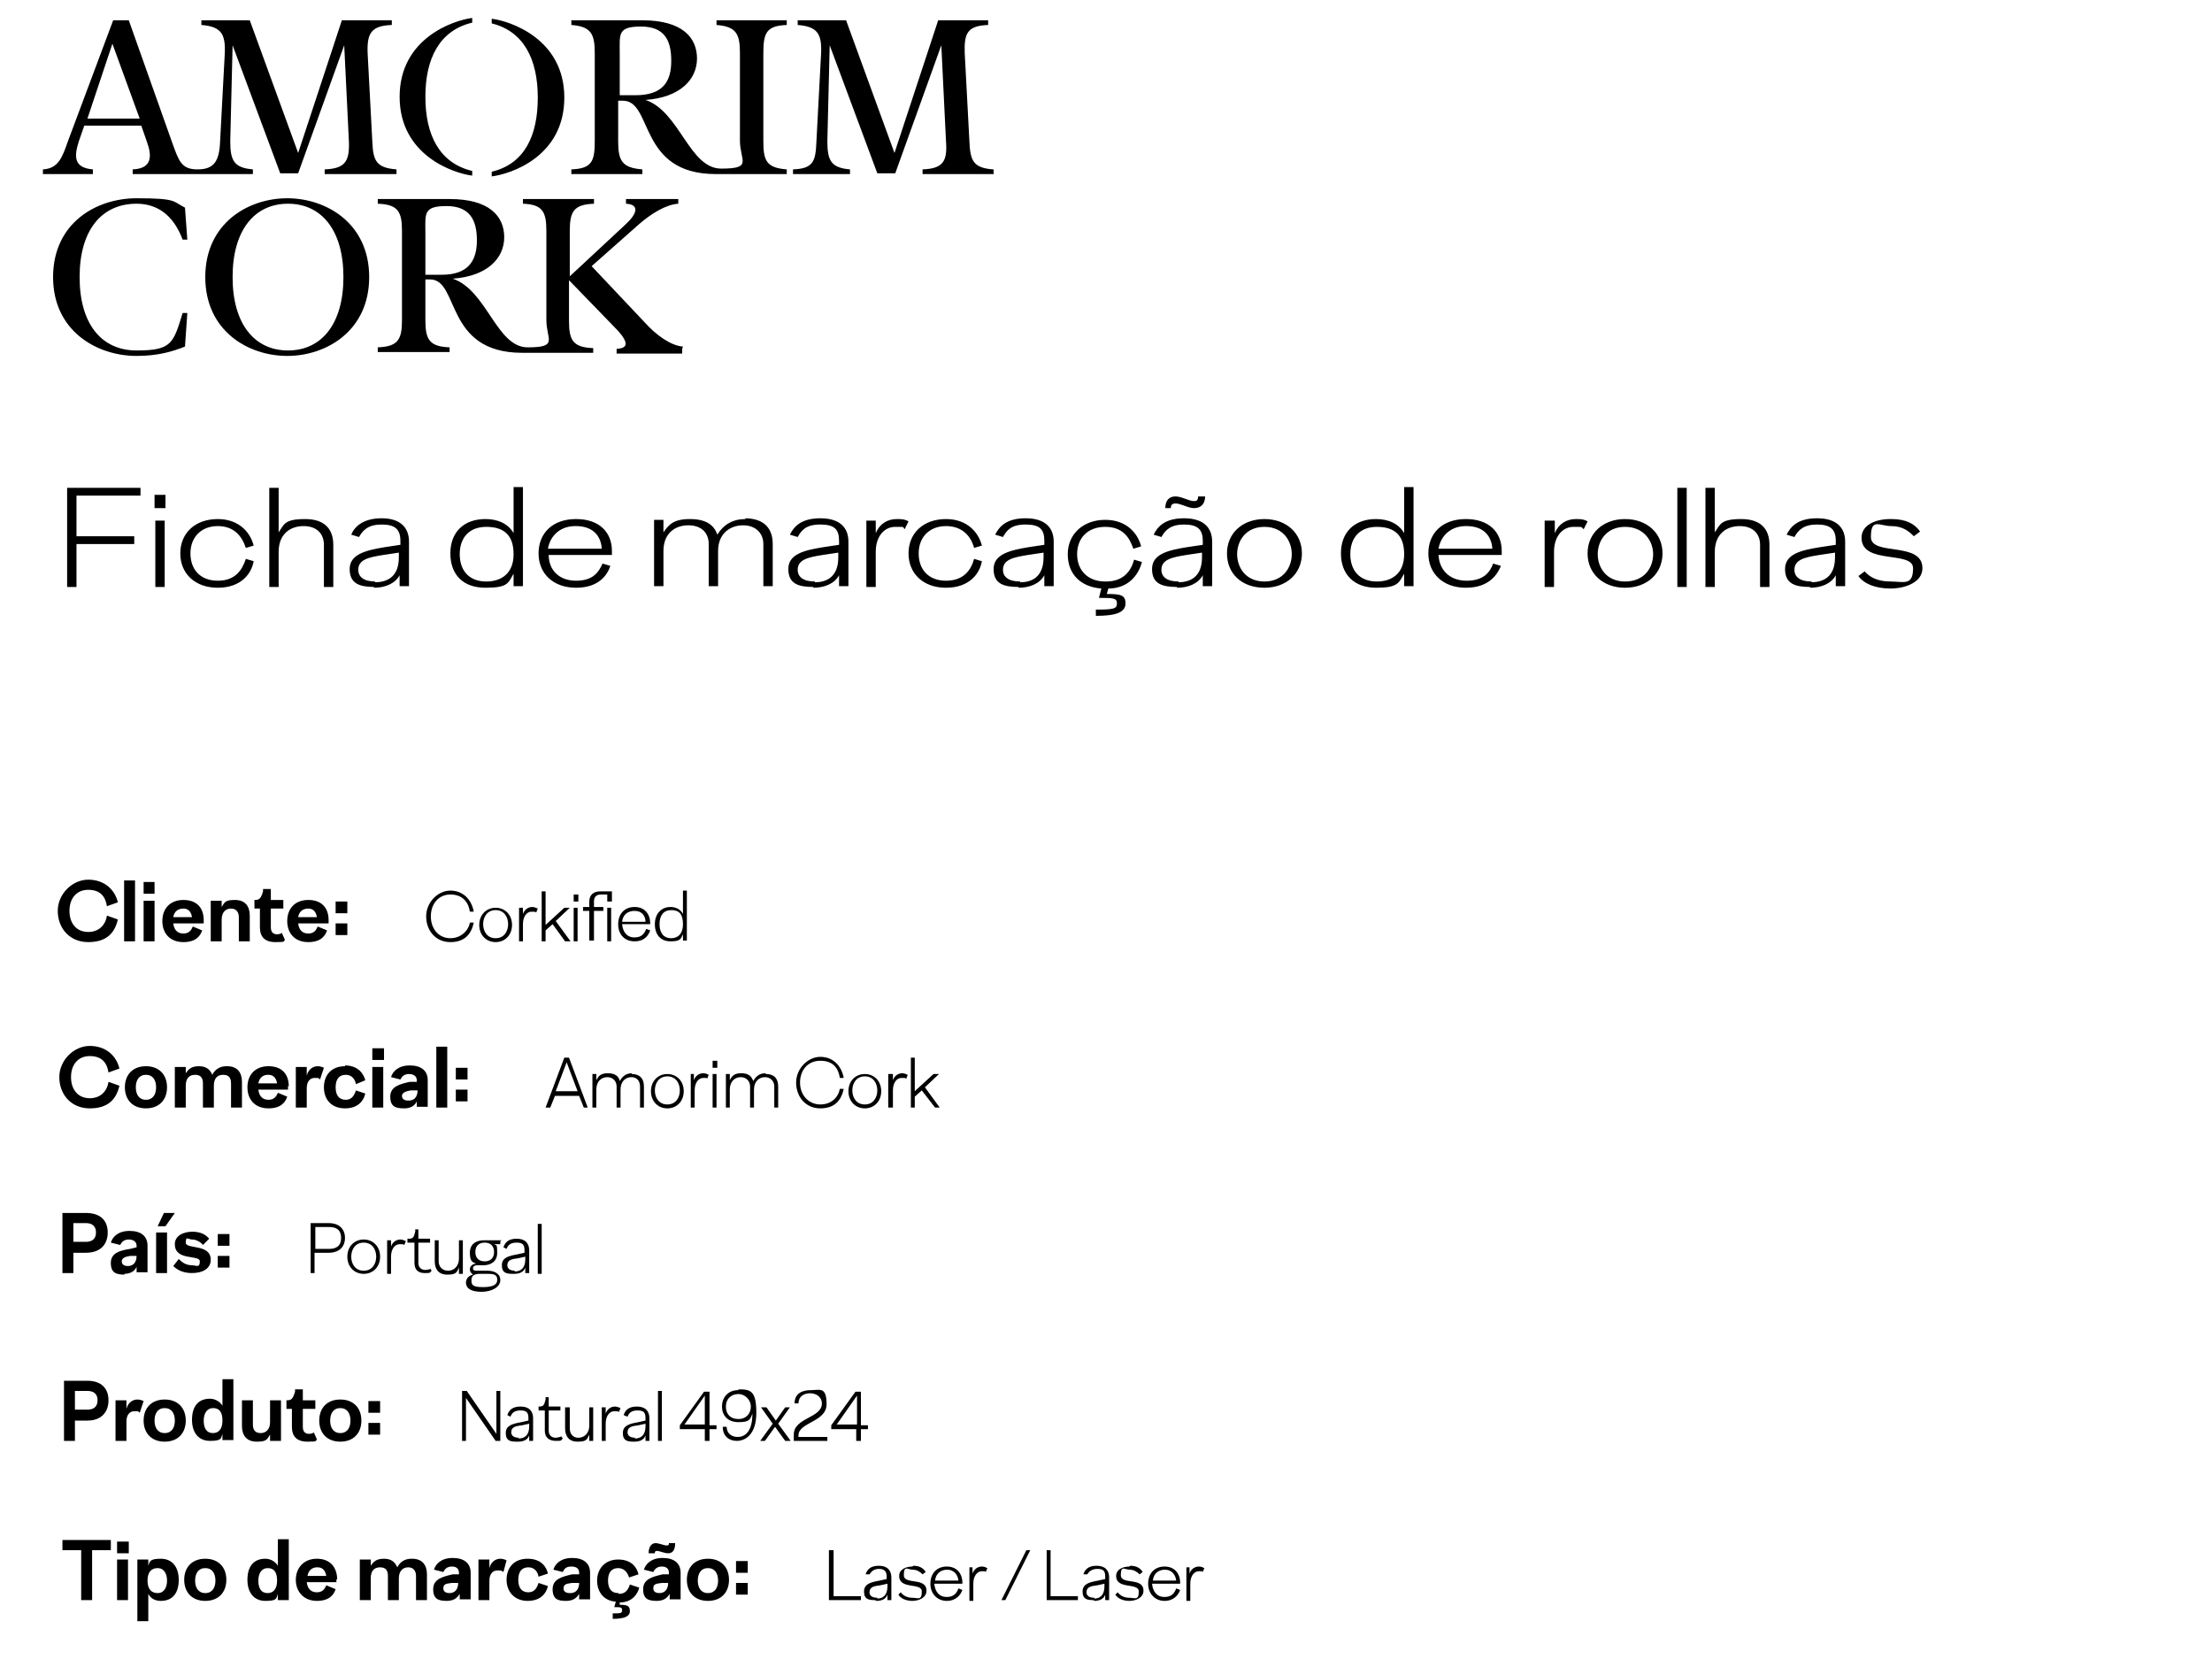 <?xml version="1.0" encoding="UTF-8"?>
<svg id="Layer_1" data-name="Layer 1" xmlns="http://www.w3.org/2000/svg" version="1.1" viewBox="0 0 283.4 213.6">
  <defs>
    <style>
      .cls-1 {
        fill: #000;
        stroke-width: 0px;
      }
    </style>
  </defs>
  <path class="cls-1" d="M14.2,197.3h-6.2v1.3h2.4v6.4h1.4v-6.4h2.4v-1.3ZM15,199h1.5v-1.5h-1.5v1.5ZM15,205h1.4v-5.2h-1.4v5.2ZM19,199.8h-1.4v7.9h1.4v-3.5c.3.6.9.9,1.6.9,1.6,0,2.3-1.1,2.3-2.7s-.8-2.7-2.3-2.7-1.4.4-1.6.9v-.8ZM20.2,204.1c-.8,0-1.3-.5-1.3-1.6s.5-1.6,1.3-1.6,1.2.7,1.2,1.6-.4,1.6-1.2,1.6h0ZM26.3,205.1c1.7,0,2.7-1.1,2.7-2.7s-1-2.7-2.7-2.7-2.7,1.1-2.7,2.7,1,2.7,2.7,2.7h0ZM26.3,204.1c-.9,0-1.3-.7-1.3-1.6s.4-1.6,1.3-1.6,1.3.7,1.3,1.6-.4,1.6-1.3,1.6h0ZM35.6,197.3v3.3c-.3-.5-.9-.9-1.6-.9-1.6,0-2.3,1.1-2.3,2.7s.8,2.7,2.3,2.7,1.4-.3,1.6-.9v.8h1.4v-7.8h-1.4ZM34.3,204.1c-.9,0-1.2-.7-1.2-1.6s.4-1.6,1.2-1.6,1.2.5,1.2,1.6-.5,1.6-1.2,1.6h0ZM43.2,202.4c0-1.6-.9-2.7-2.6-2.7s-2.7,1.2-2.7,2.7,1,2.7,2.7,2.7,2.2-.9,2.4-1.5l-1.2-.5c-.2.5-.5.9-1.2.9s-1.2-.4-1.3-1.3h3.8v-.4ZM40.7,200.8c.7,0,1,.5,1.1,1.1h-2.4c.1-.7.6-1.1,1.2-1.1h0ZM52.7,199.7c-.7,0-1.4.3-1.8,1.1-.3-.7-.8-1.1-1.7-1.1s-1.3.3-1.7.9v-.8h-1.4v5.2h1.4v-2.8c0-.9.4-1.4,1.2-1.4s1,.5,1,1.1v3.1h1.4v-2.8c0-.9.5-1.4,1.2-1.4s1,.5,1,1.1v3.1h1.4v-3.3c0-1.2-.6-2-1.9-2h0ZM57.2,205.1c.7,0,1.3-.2,1.7-.9v.7h1.4v-3.4c0-1.2-.8-1.9-2.3-1.9s-2.2.8-2.4,1.5l1.2.3c.2-.4.5-.7,1.1-.7s.9.3.9.8v.2h-.8c-1.3.3-2.5.6-2.5,1.9s.7,1.5,1.8,1.5h0ZM57.6,204.1c-.5,0-.8-.2-.8-.6,0-.6.4-.6,1.1-.7h.8c0-.1,0,0,0,0,0,.9-.5,1.3-1.1,1.3h0ZM61.3,199.8v5.2h1.4v-2.5c0-.8.4-1.3,1-1.3s.5,0,.8.2l.4-1.5c-.2-.1-.5-.2-.8-.2-.6,0-1.2.4-1.4,1.2v-1.1h-1.4ZM67.6,199.7c-1.8,0-2.7,1.2-2.7,2.7s1,2.7,2.7,2.7,2.4-1,2.6-1.9l-1.2-.4c-.2.6-.5,1.2-1.3,1.2s-1.3-.5-1.3-1.6.5-1.6,1.3-1.6,1.2.6,1.3,1.2l1.2-.4c-.2-.9-.9-1.9-2.6-1.9h0ZM72.5,205.1c.7,0,1.3-.2,1.7-.9v.7h1.4v-3.4c0-1.2-.8-1.9-2.3-1.9s-2.2.8-2.4,1.5l1.2.3c.2-.4.4-.7,1.1-.7s1,.3,1,.8v.2h-.9c-1.3.3-2.5.6-2.5,1.9s.7,1.5,1.7,1.5h0ZM73,204.1c-.5,0-.8-.2-.8-.6,0-.6.5-.6,1.1-.7h.9c0-.1,0,0,0,0,0,.9-.5,1.3-1.1,1.3h0ZM79.2,204.1c-.8,0-1.3-.5-1.3-1.6s.5-1.6,1.3-1.6,1.2.6,1.4,1.2l1.2-.4c-.2-.9-.9-1.9-2.6-1.9s-2.7,1.2-2.7,2.7.9,2.6,2.4,2.7l-.2.7c.8,0,1,0,1,.4s-.2.4-1.2.4v.7c1.5,0,2.2-.3,2.2-1s-.4-.8-1.3-.8v-.3c1.6,0,2.3-1.1,2.5-1.9l-1.2-.4c-.2.6-.5,1.2-1.4,1.2h0ZM83.1,199h.8c0-.2,0-.3.3-.3.3,0,.9.3,1.4.3s.9-.3.9-1.3h-.8c0,.2,0,.3-.3.3-.3,0-1-.3-1.4-.3s-.9.3-.9,1.3h0ZM84.1,205.1c.7,0,1.3-.2,1.7-.9v.7h1.4v-3.4c0-1.2-.8-1.9-2.3-1.9s-2.2.8-2.4,1.5l1.2.3c.2-.4.5-.7,1.1-.7s.9.3.9.8v.2h-.8c-1.3.3-2.5.6-2.5,1.9s.7,1.5,1.8,1.5h0ZM84.5,204.1c-.5,0-.8-.2-.8-.6,0-.6.4-.6,1.1-.7h.8c0-.1,0,0,0,0,0,.9-.5,1.3-1.1,1.3h0ZM90.7,205.1c1.7,0,2.7-1.1,2.7-2.7s-1-2.7-2.7-2.7-2.7,1.1-2.7,2.7,1,2.7,2.7,2.7h0ZM90.7,204.1c-.9,0-1.3-.7-1.3-1.6s.4-1.6,1.3-1.6,1.3.7,1.3,1.6-.4,1.6-1.3,1.6h0ZM94.3,201.5h1.5v-1.5h-1.5v1.5ZM94.3,204.3h1.5v-1.5h-1.5v1.5ZM106.2,205h4.1v-.5h-3.5v-5.9h-.6v6.4ZM112.3,205.1c.6,0,1.2-.2,1.4-.8v.7h.5v-2.9c0-.9-.5-1.5-1.6-1.5s-1.5.5-1.7,1.1h.5c.2-.3.5-.7,1.2-.7s1,.3,1,1v.3l-.9.2c-1.1.2-2,.4-2,1.4s.6,1.1,1.4,1.1h0ZM112.4,204.7c-.7,0-1-.3-1-.7,0-.7.6-.8,1.4-.9l.9-.2v.3c0,1.3-.7,1.6-1.3,1.6h0ZM116.9,200.7c-.9,0-1.7.4-1.7,1.2,0,1.8,2.9.8,2.9,2s-.5.8-1.2.8-1.2-.3-1.5-.7l-.3.3c.3.5,1,.8,1.8.8s1.8-.4,1.8-1.3c0-1.8-2.9-.7-2.9-2s.5-.7,1.1-.7,1,.3,1.3.6l.4-.3c-.3-.5-.8-.8-1.6-.8h0ZM123.3,202.8c0-1.2-.7-2.1-2-2.1s-2.1.9-2.1,2.2.9,2.2,2.1,2.2,1.8-.8,2-1.4l-.5-.2c-.2.5-.5,1.1-1.5,1.1s-1.5-.7-1.6-1.7h3.6v-.3ZM121.3,201.1c1,0,1.4.7,1.5,1.4h-3c.1-.9.7-1.4,1.6-1.4h0ZM124.2,200.8v4.3h.5v-2.2c0-1,.5-1.6,1.1-1.6s.4,0,.5.1l.2-.5c-.2-.1-.4-.2-.7-.2-.5,0-1,.3-1.2.9v-.8h-.5ZM128.8,205l3.2-6.4h-.5l-3.2,6.4h.6ZM134.1,205h4v-.5h-3.5v-5.9h-.5v6.4ZM140.2,205.1c.6,0,1.2-.2,1.4-.8v.7h.5v-2.9c0-.9-.5-1.5-1.6-1.5s-1.5.5-1.7,1.1h.5c.2-.3.5-.7,1.3-.7s1,.3,1,1v.3l-.9.2c-1.1.2-2,.4-2,1.4s.6,1.1,1.4,1.1h0ZM140.2,204.7c-.7,0-1-.3-1-.7,0-.7.6-.8,1.4-.9l.9-.2v.3c0,1.3-.7,1.6-1.3,1.6h0ZM144.7,200.7c-.9,0-1.7.4-1.7,1.2,0,1.8,2.9.8,2.9,2s-.5.8-1.2.8-1.2-.3-1.5-.7l-.3.3c.3.5,1,.8,1.8.8s1.8-.4,1.8-1.3c0-1.8-2.9-.7-2.9-2s.5-.7,1.1-.7,1,.3,1.3.6l.4-.3c-.3-.5-.8-.8-1.6-.8h0ZM151.2,202.8c0-1.2-.7-2.1-2-2.1s-2.1.9-2.1,2.2.9,2.2,2.1,2.2,1.8-.8,2-1.4l-.5-.2c-.2.5-.5,1.1-1.5,1.1s-1.5-.7-1.6-1.7h3.6v-.3ZM149.2,201.1c1,0,1.4.7,1.5,1.4h-3c.1-.9.7-1.4,1.6-1.4h0ZM152,200.8v4.3h.5v-2.2c0-1,.5-1.6,1.1-1.6s.4,0,.5.1l.2-.5c-.2-.1-.4-.2-.7-.2-.5,0-1,.3-1.2.9v-.8h-.5Z"/>
  <path class="cls-1" d="M8.2,184.6h1.4v-2.6h1.6c1.8,0,2.7-1.1,2.7-2.6s-.9-2.5-2.7-2.5h-3v7.8ZM9.6,180.6v-2.4h1.6c.7,0,1.3.3,1.3,1.2s-.6,1.2-1.3,1.2h-1.6ZM14.8,179.4v5.2h1.4v-2.5c0-.8.4-1.3,1-1.3s.5,0,.7.2l.5-1.5c-.2-.1-.5-.2-.8-.2-.6,0-1.2.4-1.4,1.2v-1.1h-1.4ZM21.1,184.7c1.7,0,2.7-1.1,2.7-2.7s-1-2.7-2.7-2.7-2.7,1.1-2.7,2.7,1,2.7,2.7,2.7h0ZM21.1,183.6c-.9,0-1.3-.7-1.3-1.6s.4-1.6,1.3-1.6,1.3.7,1.3,1.6-.4,1.6-1.3,1.6h0ZM28.5,176.8v3.3c-.3-.5-.9-.9-1.6-.9-1.6,0-2.3,1.1-2.3,2.7s.8,2.7,2.3,2.7,1.4-.3,1.6-.9v.8h1.4v-7.8h-1.4ZM27.3,183.6c-.9,0-1.2-.7-1.2-1.6s.4-1.6,1.2-1.6,1.2.5,1.2,1.6-.5,1.6-1.2,1.6h0ZM36,179.4h-1.4v2.8c0,.9-.5,1.4-1.2,1.4s-1-.4-1-1.1v-3.1h-1.4v3.3c0,1.2.6,2,1.9,2s1.3-.3,1.7-.9v.8h1.4v-5.2ZM40.3,183.5c-.2.1-.4.2-.7.2-.6,0-.8-.4-.8-.9v-2.3h1.6v-1.1h-1.6v-1.4h-1v.3c-.3,1-.5,1.1-1.1,1.1h0v1.1h.7v2.3c0,1.2.6,1.9,2,1.9s1-.1,1.2-.3l-.4-.9ZM43.6,184.7c1.7,0,2.7-1.1,2.7-2.7s-1-2.7-2.7-2.7-2.7,1.1-2.7,2.7,1,2.7,2.7,2.7h0ZM43.6,183.6c-.9,0-1.3-.7-1.3-1.6s.4-1.6,1.3-1.6,1.3.7,1.3,1.6-.4,1.6-1.3,1.6h0ZM47.2,181h1.5v-1.5h-1.5v1.5ZM47.2,183.8h1.5v-1.5h-1.5v1.5ZM59.2,184.6h.5v-5.5l3.8,5.5h.6v-6.4h-.5v5.5l-3.8-5.5h-.6v6.4ZM66.4,184.7c.6,0,1.2-.2,1.4-.8v.7h.5v-2.9c0-.9-.5-1.5-1.6-1.5s-1.5.5-1.7,1.1l.4.2c.2-.5.5-.8,1.3-.8s1,.3,1,1v.3l-.9.2c-1.1.2-2,.4-2,1.4s.6,1.1,1.4,1.1h0ZM66.5,184.2c-.7,0-1-.3-1-.7,0-.7.6-.8,1.4-.9l.9-.2v.3c0,1.3-.7,1.6-1.4,1.6h0ZM71.8,184.1c-.2,0-.4.1-.6.1-.5,0-.9-.3-.9-.9v-2.6h1.5v-.5h-1.5v-1.2h-.4v.3c-.2.8-.3.9-.9.9h0v.5h.8v2.6c0,.9.6,1.3,1.4,1.3s.6,0,.9-.3l-.2-.3ZM76,180.3h-.5v2.3c0,1.1-.7,1.6-1.4,1.6s-1.1-.5-1.1-1.2v-2.7h-.6v2.7c0,.9.4,1.7,1.6,1.7s1.2-.3,1.5-.9v.8h.5v-4.3ZM77.1,180.3v4.3h.5v-2.2c0-1,.5-1.6,1.1-1.6s.4,0,.6.1l.2-.5c-.2-.1-.5-.2-.7-.2-.5,0-1,.3-1.2.9v-.8h-.5ZM90.4,184.6h.5v-1.5h.9v-.5h-.9v-4.3h-.7l-3.1,4.3v.5h3.2v1.5ZM87.7,182.5l2.6-3.7v3.7h-2.6ZM101.3,184.6l-1.6-2.2,1.5-2.1h-.6l-1.2,1.7-1.2-1.7h-.7l1.5,2.1-1.6,2.2h.6l1.3-1.8,1.3,1.8h.7ZM101.7,184.6h4.3v-.5h-3.7v-.2c0-1.7,3.6-1.7,3.6-4s-.9-1.8-2-1.8-2.1.4-2.1,1.7h.5c0-.9.7-1.3,1.5-1.3s1.5.5,1.5,1.3c0,1.9-3.6,1.8-3.6,4v.7ZM109.8,184.6h.5v-1.5h.9v-.5h-.9v-4.3h-.7l-3.1,4.3v.5h3.2v1.5ZM107.2,182.5l2.6-3.7v3.7h-2.6ZM81.3,184.7c.6,0,1.2-.2,1.4-.8v.7h.5v-2.9c0-.9-.5-1.5-1.6-1.5s-1.5.5-1.7,1.1l.5.2c.2-.5.5-.8,1.3-.8s1,.3,1,1v.3l-.9.2c-1.1.2-2,.4-2,1.4s.6,1.1,1.4,1.1h0ZM81.4,184.2c-.7,0-1-.3-1-.7,0-.7.6-.8,1.4-.9l.9-.2v.3c0,1.3-.7,1.6-1.4,1.6h0ZM84.3,178.2v6.4h.5v-6.4h-.5ZM94.6,178.1c-1.4,0-2.1,1-2.1,2.1s.7,2,2.1,2,1.5-.3,1.8-1.1h0c0,2.5-1.1,3-1.9,3s-1.4-.5-1.4-1.3h-.5c0,1.2.8,1.8,1.8,1.8s2.5-.7,2.5-3.6-.8-3-2.3-3h0ZM94.6,181.8c-1,0-1.6-.6-1.6-1.6s.7-1.6,1.6-1.6,1.6.8,1.6,1.6-.5,1.6-1.6,1.6h0Z"/>
  <path class="cls-1" d="M8,163.1h1.4v-2.6h1.6c1.9,0,2.8-1.1,2.8-2.6s-.9-2.5-2.8-2.5h-3v7.8ZM9.4,159.1v-2.4h1.6c.7,0,1.3.3,1.3,1.2s-.6,1.2-1.3,1.2h-1.6ZM15.9,163.2c.6,0,1.3-.2,1.6-.9v.7h1.4v-3.4c0-1.2-.8-1.9-2.3-1.9s-2.2.8-2.4,1.5l1.2.3c.2-.4.5-.7,1.1-.7s1,.3,1,.8v.2l-.8.2c-1.3.2-2.5.5-2.5,1.8s.7,1.5,1.8,1.5h0ZM16.4,162.2c-.5,0-.8-.2-.8-.6s.4-.6,1.1-.7h.8c0-.1,0,0,0,0,0,.9-.5,1.3-1.1,1.3h0ZM20.2,157.1h1l1.2-1.7h-1.4l-.8,1.7ZM20,163.1h1.4v-5.2h-1.4v5.2ZM24.7,157.8c-1.2,0-2.3.5-2.3,1.6,0,2.2,3.2,1.3,3.2,2.2s-.5.5-1,.5c-.8,0-1.3-.4-1.7-.8l-.7.9c.6.6,1.4.9,2.4.9,1.4,0,2.4-.6,2.4-1.7,0-2.1-3.2-1.3-3.2-2.2s.3-.4.8-.4,1.1.3,1.4.7l.8-.8c-.5-.6-1.2-.9-2.2-.9h0ZM27.9,159.6h1.5v-1.5h-1.5v1.5ZM27.9,162.4h1.5v-1.5h-1.5v1.5ZM39.8,163.1h.5v-2.6h1.8c1.4,0,2.1-.8,2.1-1.9s-.7-1.9-2.1-1.9h-2.3v6.4ZM40.4,160v-2.8h1.8c.8,0,1.5.3,1.5,1.4s-.7,1.4-1.5,1.4h-1.8ZM46.6,163.2c1.2,0,2.1-.9,2.1-2.2s-.9-2.2-2.1-2.2-2.1.9-2.1,2.2.9,2.2,2.1,2.2h0ZM46.6,162.8c-1.1,0-1.6-.9-1.6-1.8s.5-1.8,1.6-1.8,1.6.9,1.6,1.8-.5,1.8-1.6,1.8h0ZM49.6,158.9v4.3h.5v-2.2c0-1,.5-1.6,1.1-1.6s.4,0,.6.1l.2-.5c-.2-.1-.5-.2-.7-.2-.5,0-1,.3-1.2.9v-.8h-.5ZM55.1,162.6c-.1,0-.4.1-.6.1-.5,0-.9-.3-.9-.9v-2.6h1.5v-.5h-1.5v-1.2h-.4v.3c-.2.8-.3.9-.9.9h-.1v.5h.9v2.6c0,.9.5,1.3,1.3,1.3s.6,0,.9-.3l-.2-.3ZM59.3,158.9h-.5v2.3c0,1.1-.7,1.6-1.4,1.6s-1.2-.5-1.2-1.2v-2.7h-.5v2.7c0,.9.4,1.7,1.6,1.7s1.2-.3,1.5-.9v.8h.5v-4.3ZM64.3,158.9h-1.6c-.2,0-.4,0-.7,0-.9,0-1.8.4-1.8,1.6s.4,1.2.8,1.4c-.4,0-.8.3-.8.7s.2.5.4.7c-.5.1-.9.5-.9,1,0,.8.7,1.2,2,1.2s2.4-.6,2.4-1.5-.9-1.2-1.6-1.2h-1.4c-.2,0-.5,0-.5-.3s.3-.4.5-.4h.8c.9,0,1.8-.4,1.8-1.6s-.1-.9-.4-1.1h.8v-.4ZM62.1,161.6c-.6,0-1.2-.3-1.2-1.2s.6-1.2,1.2-1.2,1.2.3,1.2,1.2-.6,1.2-1.2,1.2h0ZM63.7,164c0,.5-.4.9-1.8.9s-1.5-.3-1.5-.9.4-.8,1.1-.8h1.1c.6,0,1.1.1,1.1.7h0ZM65.9,163.2c.6,0,1.2-.2,1.4-.8v.7h.5v-2.9c0-.9-.5-1.5-1.6-1.5s-1.5.5-1.7,1.1l.4.2c.2-.5.5-.8,1.3-.8s1,.3,1,1v.3l-.9.2c-1.1.2-2,.4-2,1.4s.6,1.1,1.4,1.1h0ZM66,162.8c-.7,0-1-.3-1-.7,0-.7.6-.8,1.4-.9l.9-.2v.3c0,1.3-.7,1.6-1.4,1.6h0ZM68.9,156.8v6.4h.5v-6.4h-.5Z"/>
  <path class="cls-1" d="M11.5,140.7c-1.5,0-2.4-1.1-2.4-2.7s.9-2.7,2.4-2.7,2.2.8,2.4,2.1l1.4-.5c-.4-1.7-1.8-2.9-3.8-2.9s-3.9,1.8-3.9,4,1.5,4,3.9,4,3.4-1.2,3.8-2.9l-1.4-.5c-.2,1.3-1.1,2.1-2.4,2.1h0ZM18.7,142c1.7,0,2.7-1.1,2.7-2.7s-1-2.7-2.7-2.7-2.7,1.1-2.7,2.7,1,2.7,2.7,2.7h0ZM18.7,140.9c-.9,0-1.3-.7-1.3-1.6s.4-1.6,1.3-1.6,1.3.7,1.3,1.6-.4,1.6-1.3,1.6h0ZM29,136.6c-.7,0-1.4.3-1.8,1.1-.3-.7-.8-1.1-1.7-1.1s-1.3.3-1.7.9v-.8h-1.4v5.2h1.4v-2.8c0-.9.4-1.4,1.2-1.4s1,.5,1,1.1v3.1h1.4v-2.8c0-.9.4-1.4,1.2-1.4s1,.5,1,1.1v3.1h1.4v-3.3c0-1.2-.6-2-1.9-2h0ZM37,139.2c0-1.6-.9-2.6-2.6-2.6s-2.7,1.1-2.7,2.7,1,2.7,2.7,2.7,2.2-.9,2.4-1.5l-1.2-.5c-.2.5-.5.9-1.2.9s-1.2-.4-1.3-1.3h3.8v-.5ZM34.4,137.7c.7,0,1,.5,1.1,1.1h-2.4c.1-.7.6-1.1,1.2-1.1h0ZM37.9,136.7v5.2h1.4v-2.5c0-.8.4-1.3,1-1.3s.5,0,.7.2l.5-1.5c-.2-.1-.5-.2-.8-.2-.6,0-1.2.4-1.4,1.2v-1.1h-1.4ZM44.2,136.6c-1.7,0-2.7,1.1-2.7,2.7s1,2.7,2.7,2.7,2.4-1,2.6-1.9l-1.2-.4c-.2.6-.5,1.2-1.3,1.2s-1.3-.5-1.3-1.6.5-1.6,1.3-1.6,1.2.6,1.3,1.2l1.2-.5c-.2-.8-.9-1.9-2.6-1.9h0ZM47.7,135.8h1.5v-1.5h-1.5v1.5ZM47.7,141.9h1.4v-5.2h-1.4v5.2ZM51.8,142c.6,0,1.3-.2,1.6-.9v.7h1.4v-3.4c0-1.2-.8-1.9-2.3-1.9s-2.2.8-2.4,1.5l1.2.3c.2-.4.5-.7,1.1-.7s1,.3,1,.8v.2h-.9c-1.3.3-2.5.6-2.5,1.9s.7,1.5,1.8,1.5h0ZM52.3,141c-.5,0-.8-.2-.8-.6s.5-.6,1.1-.7h.9c0-.1,0,0,0,0,0,.9-.5,1.3-1.1,1.3h0ZM55.9,134.1v7.8h1.4v-7.8h-1.4ZM58.4,138.3h1.5v-1.5h-1.5v1.5ZM58.4,141.1h1.5v-1.5h-1.5v1.5ZM74.7,141.9h.6l-2.4-6.4h-.6l-2.4,6.4h.6l.6-1.5h3.1l.6,1.5ZM71.2,139.8l1.4-3.7,1.4,3.7h-2.7ZM81,137.5c-.7,0-1.2.3-1.6,1-.1-.6-.6-1-1.5-1s-1.2.3-1.5.9v-.8h-.5v4.3h.5v-2.3c0-1.1.7-1.6,1.4-1.6s1.2.5,1.2,1.2v2.7h.5v-2.3c0-1.1.7-1.6,1.4-1.6s1.1.5,1.1,1.2v2.7h.5v-2.7c0-.9-.4-1.6-1.6-1.6h0ZM85.5,142c1.2,0,2.1-.9,2.1-2.2s-.9-2.2-2.1-2.2-2.1.9-2.1,2.2.9,2.2,2.1,2.2h0ZM85.5,141.5c-1.1,0-1.6-.9-1.6-1.8s.5-1.8,1.6-1.8,1.6.9,1.6,1.8-.5,1.8-1.6,1.8h0ZM88.5,137.6v4.3h.5v-2.2c0-1,.5-1.6,1.1-1.6s.4,0,.5.1l.2-.5c-.2-.1-.4-.2-.7-.2-.5,0-1,.3-1.2.9v-.8h-.5ZM91.3,136.8h.6v-.9h-.6v.9ZM91.3,141.9h.5v-4.3h-.5v4.3ZM98.1,137.5c-.7,0-1.2.3-1.6,1-.2-.6-.6-1-1.5-1s-1.2.3-1.5.9v-.8h-.5v4.3h.5v-2.3c0-1.1.7-1.6,1.4-1.6s1.2.5,1.2,1.2v2.7h.5v-2.3c0-1.1.7-1.6,1.4-1.6s1.2.5,1.2,1.2v2.7h.5v-2.7c0-.9-.4-1.6-1.6-1.6h0ZM105.1,141.5c-1.5,0-2.6-1.2-2.6-2.8s1-2.8,2.6-2.8,2.3.9,2.5,2.2h.5c-.3-1.6-1.4-2.7-3-2.7s-3.1,1.5-3.1,3.3,1.2,3.3,3.1,3.3,2.7-1.1,3-2.5h-.5c-.2,1.1-1.1,2-2.5,2h0ZM110.8,142c1.2,0,2.1-.9,2.1-2.2s-.9-2.2-2.1-2.2-2.1.9-2.1,2.2.9,2.2,2.1,2.2h0ZM110.8,141.5c-1.1,0-1.6-.9-1.6-1.8s.5-1.8,1.6-1.8,1.6.9,1.6,1.8-.5,1.8-1.6,1.8h0ZM113.8,137.6v4.3h.6v-2.2c0-1,.5-1.6,1.1-1.6s.4,0,.6.1l.2-.5c-.2-.1-.5-.2-.7-.2-.5,0-1,.3-1.2.9v-.8h-.6ZM119.7,141.9h.7l-1.9-2.6,1.8-1.7h-.7l-2.4,2.2v-4.3h-.5v6.4h.5v-1.4l.9-.8,1.7,2.2Z"/>
  <path class="cls-1" d="M11.3,119.4c-1.5,0-2.4-1.1-2.4-2.7s.9-2.7,2.4-2.7,2.2.8,2.4,2.1l1.4-.5c-.4-1.7-1.8-2.9-3.8-2.9s-3.9,1.8-3.9,4,1.5,4,3.9,4,3.4-1.2,3.8-2.9l-1.4-.5c-.2,1.3-1.1,2.1-2.4,2.1h0ZM15.9,112.8v7.8h1.4v-7.8h-1.4ZM18.4,114.5h1.4v-1.5h-1.4v1.5ZM18.4,120.6h1.4v-5.2h-1.4v5.2ZM26.1,117.9c0-1.6-.9-2.6-2.6-2.6s-2.7,1.1-2.7,2.7,1,2.7,2.7,2.7,2.2-.9,2.4-1.5l-1.2-.5c-.2.5-.5.9-1.2.9s-1.2-.4-1.3-1.3h3.9v-.5ZM23.5,116.4c.7,0,1,.5,1.1,1.1h-2.4c.1-.7.6-1.1,1.3-1.1h0ZM27,115.4v5.2h1.4v-2.8c0-.9.5-1.4,1.2-1.4s1,.5,1,1.1v3.1h1.4v-3.3c0-1.2-.6-2-1.9-2s-1.3.3-1.7.9v-.8h-1.4ZM36.2,119.5c-.2.1-.4.2-.7.2-.6,0-.8-.4-.8-.9v-2.4h1.6v-1.1h-1.6v-1.4h-1v.3c-.3,1-.5,1.1-1.1,1.1h0v1.1h.7v2.4c0,1.2.6,1.9,2,1.9s1-.1,1.2-.3l-.4-.9ZM42.1,117.9c0-1.6-.9-2.6-2.6-2.6s-2.7,1.1-2.7,2.7,1,2.7,2.7,2.7,2.2-.9,2.4-1.5l-1.2-.5c-.2.5-.5.9-1.2.9s-1.2-.4-1.3-1.3h3.9v-.5ZM39.5,116.4c.7,0,1,.5,1.1,1.1h-2.4c.1-.7.6-1.1,1.3-1.1h0ZM43,117h1.5v-1.5h-1.5v1.5ZM43,119.8h1.5v-1.5h-1.5v1.5ZM57.7,120.2c-1.5,0-2.5-1.2-2.5-2.8s1-2.8,2.5-2.8,2.3.9,2.5,2.2h.5c-.3-1.6-1.4-2.7-3-2.7s-3.1,1.5-3.1,3.3,1.2,3.3,3.1,3.3,2.7-1.1,3-2.5h-.5c-.2,1.1-1.2,2-2.5,2h0ZM63.5,120.7c1.2,0,2.1-.9,2.1-2.2s-.9-2.2-2.1-2.2-2.1.9-2.1,2.2.9,2.2,2.1,2.2h0ZM63.5,120.2c-1.1,0-1.6-.9-1.6-1.8s.5-1.8,1.6-1.8,1.6.9,1.6,1.8-.5,1.8-1.6,1.8h0ZM66.5,116.3v4.3h.5v-2.2c0-1,.5-1.6,1.1-1.6s.4,0,.6.1l.2-.5c-.2-.1-.5-.2-.7-.2-.5,0-1,.3-1.2.9v-.8h-.5ZM72.4,120.6h.7l-1.9-2.6,1.8-1.7h-.7l-2.4,2.2v-4.3h-.5v6.4h.5v-1.4l.9-.8,1.6,2.2ZM73.5,115.5h.6v-.9h-.6v.9ZM73.5,120.6h.5v-4.3h-.5v4.3ZM76.9,114.2c-.8,0-1.4.4-1.4,1.3v.7h-.8v.5h.8v3.8h.6v-3.8h1.2v-.5h-1.2v-.7c0-.6.3-.9.9-.9h.8v.9h.6v-1.3h-1.4ZM77.8,120.6h.5v-4.3h-.5v4.3ZM83.3,118.3c0-1.2-.7-2.1-2-2.1s-2.1.9-2.1,2.2.8,2.2,2.1,2.2,1.8-.8,2-1.4l-.5-.2c-.2.5-.5,1.1-1.5,1.1s-1.5-.7-1.6-1.7h3.6v-.3ZM81.3,116.7c1,0,1.4.7,1.4,1.4h-3c.1-.9.7-1.4,1.6-1.4h0ZM87.5,114.2v2.9c-.3-.6-.9-.9-1.6-.9-1.2,0-2,.9-2,2.2s.7,2.2,2,2.2,1.3-.3,1.6-.9v.8h.5v-6.4h-.5ZM86,120.2c-1,0-1.5-.7-1.5-1.8s.5-1.8,1.5-1.8,1.5.5,1.5,1.8-.7,1.8-1.5,1.8h0Z"/>
  <g>
    <path class="cls-1" d="M127.3,21.7v.6h-9.1v-.6c2.6-.1,3.2-1,3-3.6l-.6-12.3-5.9,16.4h-2.3l-6.1-16.4-.3,12.3c0,2.5.5,3.4,2.9,3.6v.6h-7.3v-.6c2.6-.1,2.9-1,3-3.6l.6-11.3c.1-2.5-.5-3.4-3-3.6v-.6h6.2l6.2,17,5.6-17h6.4v.6c-2.6.1-3.1,1-3,3.6l.6,11.3c.1,2.5.5,3.4,3,3.6h0ZM81.4,12.2c3.5,0,4.6-1.7,4.6-4.4s-.9-4.4-3.9-4.4-2.7,1-2.7,3.4v5.4h2.1ZM91.7,2.6h9.1v.6c-2.6.1-3,1-3,3.6v11.3c0,2.5.4,3.4,3,3.6v.6h-9.1c-10,0-8-9.4-11.9-9.4h-.6v5.2c0,2.5.5,3.4,3.1,3.6v.6h-9.1v-.6c2.6-.1,3-1,3-3.6V6.8c0-2.5-.5-3.4-3-3.6v-.6h9.1c5.1,0,7,2.2,7,4.9s-2.2,5-6.6,5.3c4.4,1.5,5.6,8.8,9.7,8.8s2.4-1,2.4-3.6V6.8c0-2.5-.5-3.4-3-3.6v-.6ZM72.3,12.5c0,7.6-6.9,9.8-9.3,10.1v-.6c4.2-1,5.9-4.6,5.9-9.5s-1.8-8.5-5.9-9.5v-.6c2.4.3,9.3,2.6,9.3,10.1h0ZM60.5,2.3v.6c-4.2,1-6,4.6-6,9.5s1.8,8.5,6,9.5v.6c-2.4-.3-9.3-2.6-9.3-10.1s6.9-9.8,9.3-10.1h0ZM17.9,15.2l-3.5-9.6-3.2,9.6h6.7ZM50.8,21.7v.6h-9.2v-.6c2.6-.1,3.2-1,3.1-3.6l-.6-12.3-5.9,16.4h-2.3l-6.1-16.4-.3,12.3c0,2.5.5,3.4,2.9,3.6v.6h-15.4v-.6c2.5-.1,2.5-1.7,1.8-3.6l-.7-2h-7.3l-.7,2c-.6,1.9-.7,3.4,1.8,3.6v.6h-6.4v-.6c2-.1,2.5-1.6,3.2-3.6L14.5,2.6h2l5.5,15.5c.9,2.5,1.2,3.6,3.3,3.6s2.8-1,2.9-3.6l.6-11.3c.1-2.5-.5-3.4-3-3.6v-.6h6.2l6.2,17,5.6-17h6.4v.6c-2.6.1-3.2,1-3.1,3.6l.6,11.3c.1,2.5.5,3.4,3.1,3.6h0Z"/>
    <path class="cls-1" d="M23.4,40.1h.6l-.3,4.3c-1.5.6-3.4,1.2-6.2,1.2-5.1,0-10.7-3.2-10.7-10.1s5.5-10.1,10.7-10.1,4.6.4,6.2,1.2l.3,4.1h-.6c-1.2-3.2-3.3-4.6-5.9-4.6-4.5,0-7.3,3.4-7.3,9.4s2.8,9.4,7.3,9.4,4.7-.9,5.9-4.8h0Z"/>
    <path class="cls-1" d="M44,35.5c0-6-2.8-9.4-7.1-9.4s-7.1,3.4-7.1,9.4,2.8,9.4,7.1,9.4,7.1-3.4,7.1-9.4h0ZM47.3,35.5c0,6.9-5.5,10.1-10.5,10.1s-10.5-3.2-10.5-10.1,5.5-10.1,10.5-10.1,10.5,3.2,10.5,10.1h0Z"/>
    <path class="cls-1" d="M56.6,35.2c3.4,0,4.5-1.8,4.5-4.4s-.9-4.4-3.9-4.4-2.7,1-2.7,3.4v5.4h2.2ZM87.4,44.7v.6h-8.4v-.6c1.4-.1,1.6-.7.2-2.3l-6.3-6.5v5.2c0,2.5.5,3.4,3.1,3.5v.6h-9.1c-10,0-8-9.4-11.8-9.4h-.6v5.2c0,2.5.5,3.4,3.1,3.5v.6h-9.2v-.6c2.6-.1,3.1-1,3.1-3.5v-11.4c0-2.5-.5-3.4-3.1-3.5v-.6h9.2c5.1,0,7,2.2,7,4.9s-2.2,5-6.6,5.3c4.4,1.5,5.6,8.8,9.6,8.8s2.4-1,2.4-3.5v-11.4c0-2.5-.5-3.4-3-3.5v-.6h9.1v.6c-2.6.1-3.1,1-3.1,3.5v5.8l7.2-6.7c1.4-1.3,1.8-2.5,0-2.6v-.6h6.7v.6c-1.6.1-3.5,1.3-5,2.6l-6.1,5.4,6.7,7.1c1.6,1.8,3.5,3.1,5,3.2h0Z"/>
  </g>
  <path class="cls-1" d="M8.6,75.2h1.2v-5.5h7.4v-1h-7.4v-5.2h8.2v-1h-9.4v12.7ZM19.8,65.1h1.4v-1.7h-1.4v1.7ZM19.9,75.2h1.2v-8.5h-1.2v8.5ZM27.9,66.5c-2.9,0-4.8,1.8-4.8,4.4s1.9,4.4,4.8,4.4,4.3-1.7,4.6-3.4l-1-.3c-.5,1.5-1.4,2.8-3.6,2.8s-3.5-1.4-3.5-3.5,1.4-3.5,3.5-3.5,3.1,1.3,3.6,2.8l1-.3c-.4-1.6-1.8-3.4-4.6-3.4h0ZM34.5,62.5v12.7h1.2v-4.5c0-2.3,1.5-3.3,3.2-3.3s2.6,1,2.6,2.4v5.4h1.2v-5.4c0-1.8-.9-3.3-3.6-3.3s-2.7.7-3.4,1.7v-5.7h-1.2ZM47.9,75.3c1.4,0,2.7-.5,3.3-1.6v1.4h1.2v-5.7c0-1.8-1.1-3-3.5-3s-3.5,1.1-3.9,2.1l1,.3c.5-.9,1.2-1.6,2.9-1.6s2.4.6,2.4,2.1v.5l-2,.3c-2.4.4-4.5.9-4.5,2.8s1.3,2.3,3.2,2.3h-.1ZM48.1,74.5c-1.5,0-2.2-.6-2.2-1.5,0-1.3,1.3-1.6,3.2-1.9l2-.3v.6c0,2.6-1.6,3.2-3.1,3.2h0ZM65.8,62.5v5.8c-.7-1.2-2-1.8-3.6-1.8-2.8,0-4.5,1.7-4.5,4.4s1.6,4.4,4.5,4.4,2.9-.6,3.6-1.8v1.6h1.2v-12.7h-1.2ZM62.3,74.5c-2.2,0-3.4-1.4-3.4-3.5s1.2-3.5,3.4-3.5,3.5,1,3.5,3.5-1.6,3.5-3.5,3.5h0ZM78.4,70.6c0-2.4-1.6-4.1-4.6-4.1s-4.8,1.8-4.8,4.4,1.9,4.4,4.8,4.4,4-1.6,4.4-2.8l-1-.3c-.5,1.1-1.2,2.2-3.4,2.2s-3.5-1.4-3.5-3.3h8.1s0-.5,0-.5ZM73.8,67.4c2.2,0,3.2,1.3,3.3,2.9h-6.9c.3-1.7,1.6-2.9,3.5-2.9h0ZM95.5,66.5c-1.6,0-2.8.7-3.6,2-.4-1.2-1.4-2-3.5-2s-2.7.7-3.4,1.7v-1.6h-1.2v8.5h1.2v-4.5c0-2.3,1.5-3.3,3.2-3.3s2.6,1,2.6,2.4v5.4h1.2v-4.5c0-2.3,1.6-3.3,3.2-3.3s2.6,1,2.6,2.4v5.4h1.2v-5.4c0-1.8-.9-3.3-3.6-3.3h.1ZM104.2,75.3c1.4,0,2.7-.5,3.3-1.6v1.4h1.2v-5.7c0-1.8-1.1-3-3.6-3s-3.4,1.1-3.9,2.1l1,.3c.5-.9,1.1-1.6,2.9-1.6s2.4.6,2.4,2.1v.5l-2,.3c-2.5.4-4.5.9-4.5,2.8s1.3,2.3,3.2,2.3h0ZM104.4,74.5c-1.5,0-2.2-.6-2.2-1.5,0-1.3,1.3-1.6,3.2-1.9l2-.3v.6c0,2.6-1.6,3.2-3,3.2h0ZM111,66.7v8.5h1.2v-4.5c0-2,1.1-3.2,2.5-3.2s.9,0,1.2.3l.5-1c-.5-.3-1-.3-1.5-.3-1.2,0-2.2.6-2.7,1.8v-1.6s-1.2,0-1.2,0ZM121.2,66.5c-2.9,0-4.8,1.8-4.8,4.4s1.9,4.4,4.8,4.4,4.3-1.7,4.6-3.4l-1-.3c-.4,1.5-1.4,2.8-3.6,2.8s-3.5-1.4-3.5-3.5,1.4-3.5,3.5-3.5,3.2,1.3,3.6,2.8l1-.3c-.4-1.6-1.8-3.4-4.6-3.4h0ZM130.5,75.3c1.4,0,2.7-.5,3.3-1.6v1.4h1.2v-5.7c0-1.8-1.1-3-3.6-3s-3.4,1.1-3.9,2.1l1,.3c.5-.9,1.1-1.6,2.9-1.6s2.4.6,2.4,2.1v.5l-2,.3c-2.4.4-4.5.9-4.5,2.8s1.3,2.3,3.2,2.3h0ZM130.7,74.5c-1.5,0-2.2-.6-2.2-1.5,0-1.3,1.3-1.6,3.2-1.9l2-.3v.6c0,2.6-1.6,3.2-3,3.2h0ZM141.6,74.5c-2.2,0-3.6-1.4-3.6-3.5s1.4-3.5,3.6-3.5,3.1,1.3,3.6,2.8l1-.3c-.4-1.6-1.8-3.4-4.6-3.4s-4.8,1.8-4.8,4.4,1.7,4.2,4.3,4.4l-.3,1.2c1.8,0,2.3,0,2.3.7s-.4.8-2.7.8v.8c2.7,0,3.8-.5,3.8-1.6s-.7-1.2-2.4-1.2l.2-.7c2.6,0,3.9-1.8,4.3-3.4l-1-.3c-.4,1.5-1.4,2.8-3.6,2.8h-.1ZM149.1,65.1h.9c0-.5.3-.6.6-.6.7,0,1.6.6,2.4.6s1.4-.5,1.4-1.5h-.9c0,.5-.2.6-.5.6-.7,0-1.6-.6-2.4-.6s-1.3.5-1.3,1.5h-.2ZM150.8,75.3c1.4,0,2.7-.5,3.3-1.6v1.4h1.2v-5.7c0-1.8-1.1-3-3.6-3s-3.4,1.1-3.9,2.1l1,.3c.5-.9,1.2-1.6,2.9-1.6s2.4.6,2.4,2.1v.5l-2,.3c-2.5.4-4.5.9-4.5,2.8s1.3,2.3,3.2,2.3h0ZM151,74.5c-1.5,0-2.2-.6-2.2-1.5,0-1.3,1.3-1.6,3.2-1.9l2-.3v.6c0,2.6-1.6,3.2-3.1,3.2h.1ZM162,75.3c2.8,0,4.8-1.8,4.8-4.4s-2-4.4-4.8-4.4-4.8,1.8-4.8,4.4,1.9,4.4,4.8,4.4h0ZM162,74.5c-2.4,0-3.5-1.8-3.5-3.5s1.1-3.5,3.5-3.5,3.5,1.8,3.5,3.5-1.1,3.5-3.5,3.5h0ZM179.9,62.5v5.8c-.7-1.2-2-1.8-3.6-1.8-2.8,0-4.5,1.7-4.5,4.4s1.7,4.4,4.5,4.4,2.9-.6,3.6-1.8v1.6h1.2v-12.7h-1.2ZM176.4,74.5c-2.2,0-3.4-1.4-3.4-3.5s1.2-3.5,3.4-3.5,3.5,1,3.5,3.5-1.6,3.5-3.5,3.5h0ZM192.4,70.6c0-2.4-1.6-4.1-4.6-4.1s-4.8,1.8-4.8,4.4,1.9,4.4,4.8,4.4,4-1.6,4.5-2.8l-1-.3c-.4,1.1-1.2,2.2-3.4,2.2s-3.5-1.4-3.6-3.3h8.1s0-.5,0-.5ZM187.9,67.4c2.2,0,3.2,1.3,3.3,2.9h-6.9c.3-1.7,1.6-2.9,3.5-2.9h0ZM197.9,66.7v8.5h1.2v-4.5c0-2,1.1-3.2,2.5-3.2s.9,0,1.3.3l.5-1c-.5-.3-1-.3-1.5-.3-1.2,0-2.2.6-2.7,1.8v-1.6h-1.3ZM208.2,75.3c2.8,0,4.8-1.8,4.8-4.4s-2-4.4-4.8-4.4-4.8,1.8-4.8,4.4,2,4.4,4.8,4.4h0ZM208.2,74.5c-2.4,0-3.5-1.8-3.5-3.5s1.1-3.5,3.5-3.5,3.6,1.8,3.6,3.5-1.1,3.5-3.6,3.5h0ZM214.9,62.5v12.7h1.2v-12.7s-1.2,0-1.2,0ZM218.5,62.5v12.7h1.2v-4.5c0-2.3,1.5-3.3,3.2-3.3s2.6,1,2.6,2.4v5.4h1.2v-5.4c0-1.8-.9-3.3-3.6-3.3s-2.7.7-3.4,1.7v-5.7h-1.2ZM231.9,75.3c1.4,0,2.7-.5,3.3-1.6v1.4h1.2v-5.7c0-1.8-1.1-3-3.6-3s-3.4,1.1-3.9,2.1l1,.3c.5-.9,1.2-1.6,2.9-1.6s2.4.6,2.4,2.1v.5l-2,.3c-2.5.4-4.5.9-4.5,2.8s1.3,2.3,3.2,2.3h0ZM232.1,74.5c-1.5,0-2.2-.6-2.2-1.5,0-1.3,1.3-1.6,3.2-1.9l2-.3v.6c0,2.6-1.6,3.2-3.1,3.2h.1ZM242.2,66.5c-2,0-3.7.8-3.7,2.4,0,3.5,6.6,1.6,6.6,3.9s-1.2,1.7-2.9,1.7-2.7-.6-3.3-1.3l-.8.6c.7,1,2.2,1.6,4.1,1.6s4.1-.8,4.1-2.6c0-3.5-6.6-1.5-6.6-4s1.1-1.4,2.6-1.4,2.3.7,2.9,1.3l.8-.6c-.7-1-1.8-1.6-3.7-1.6h-.1Z"/>
</svg>
